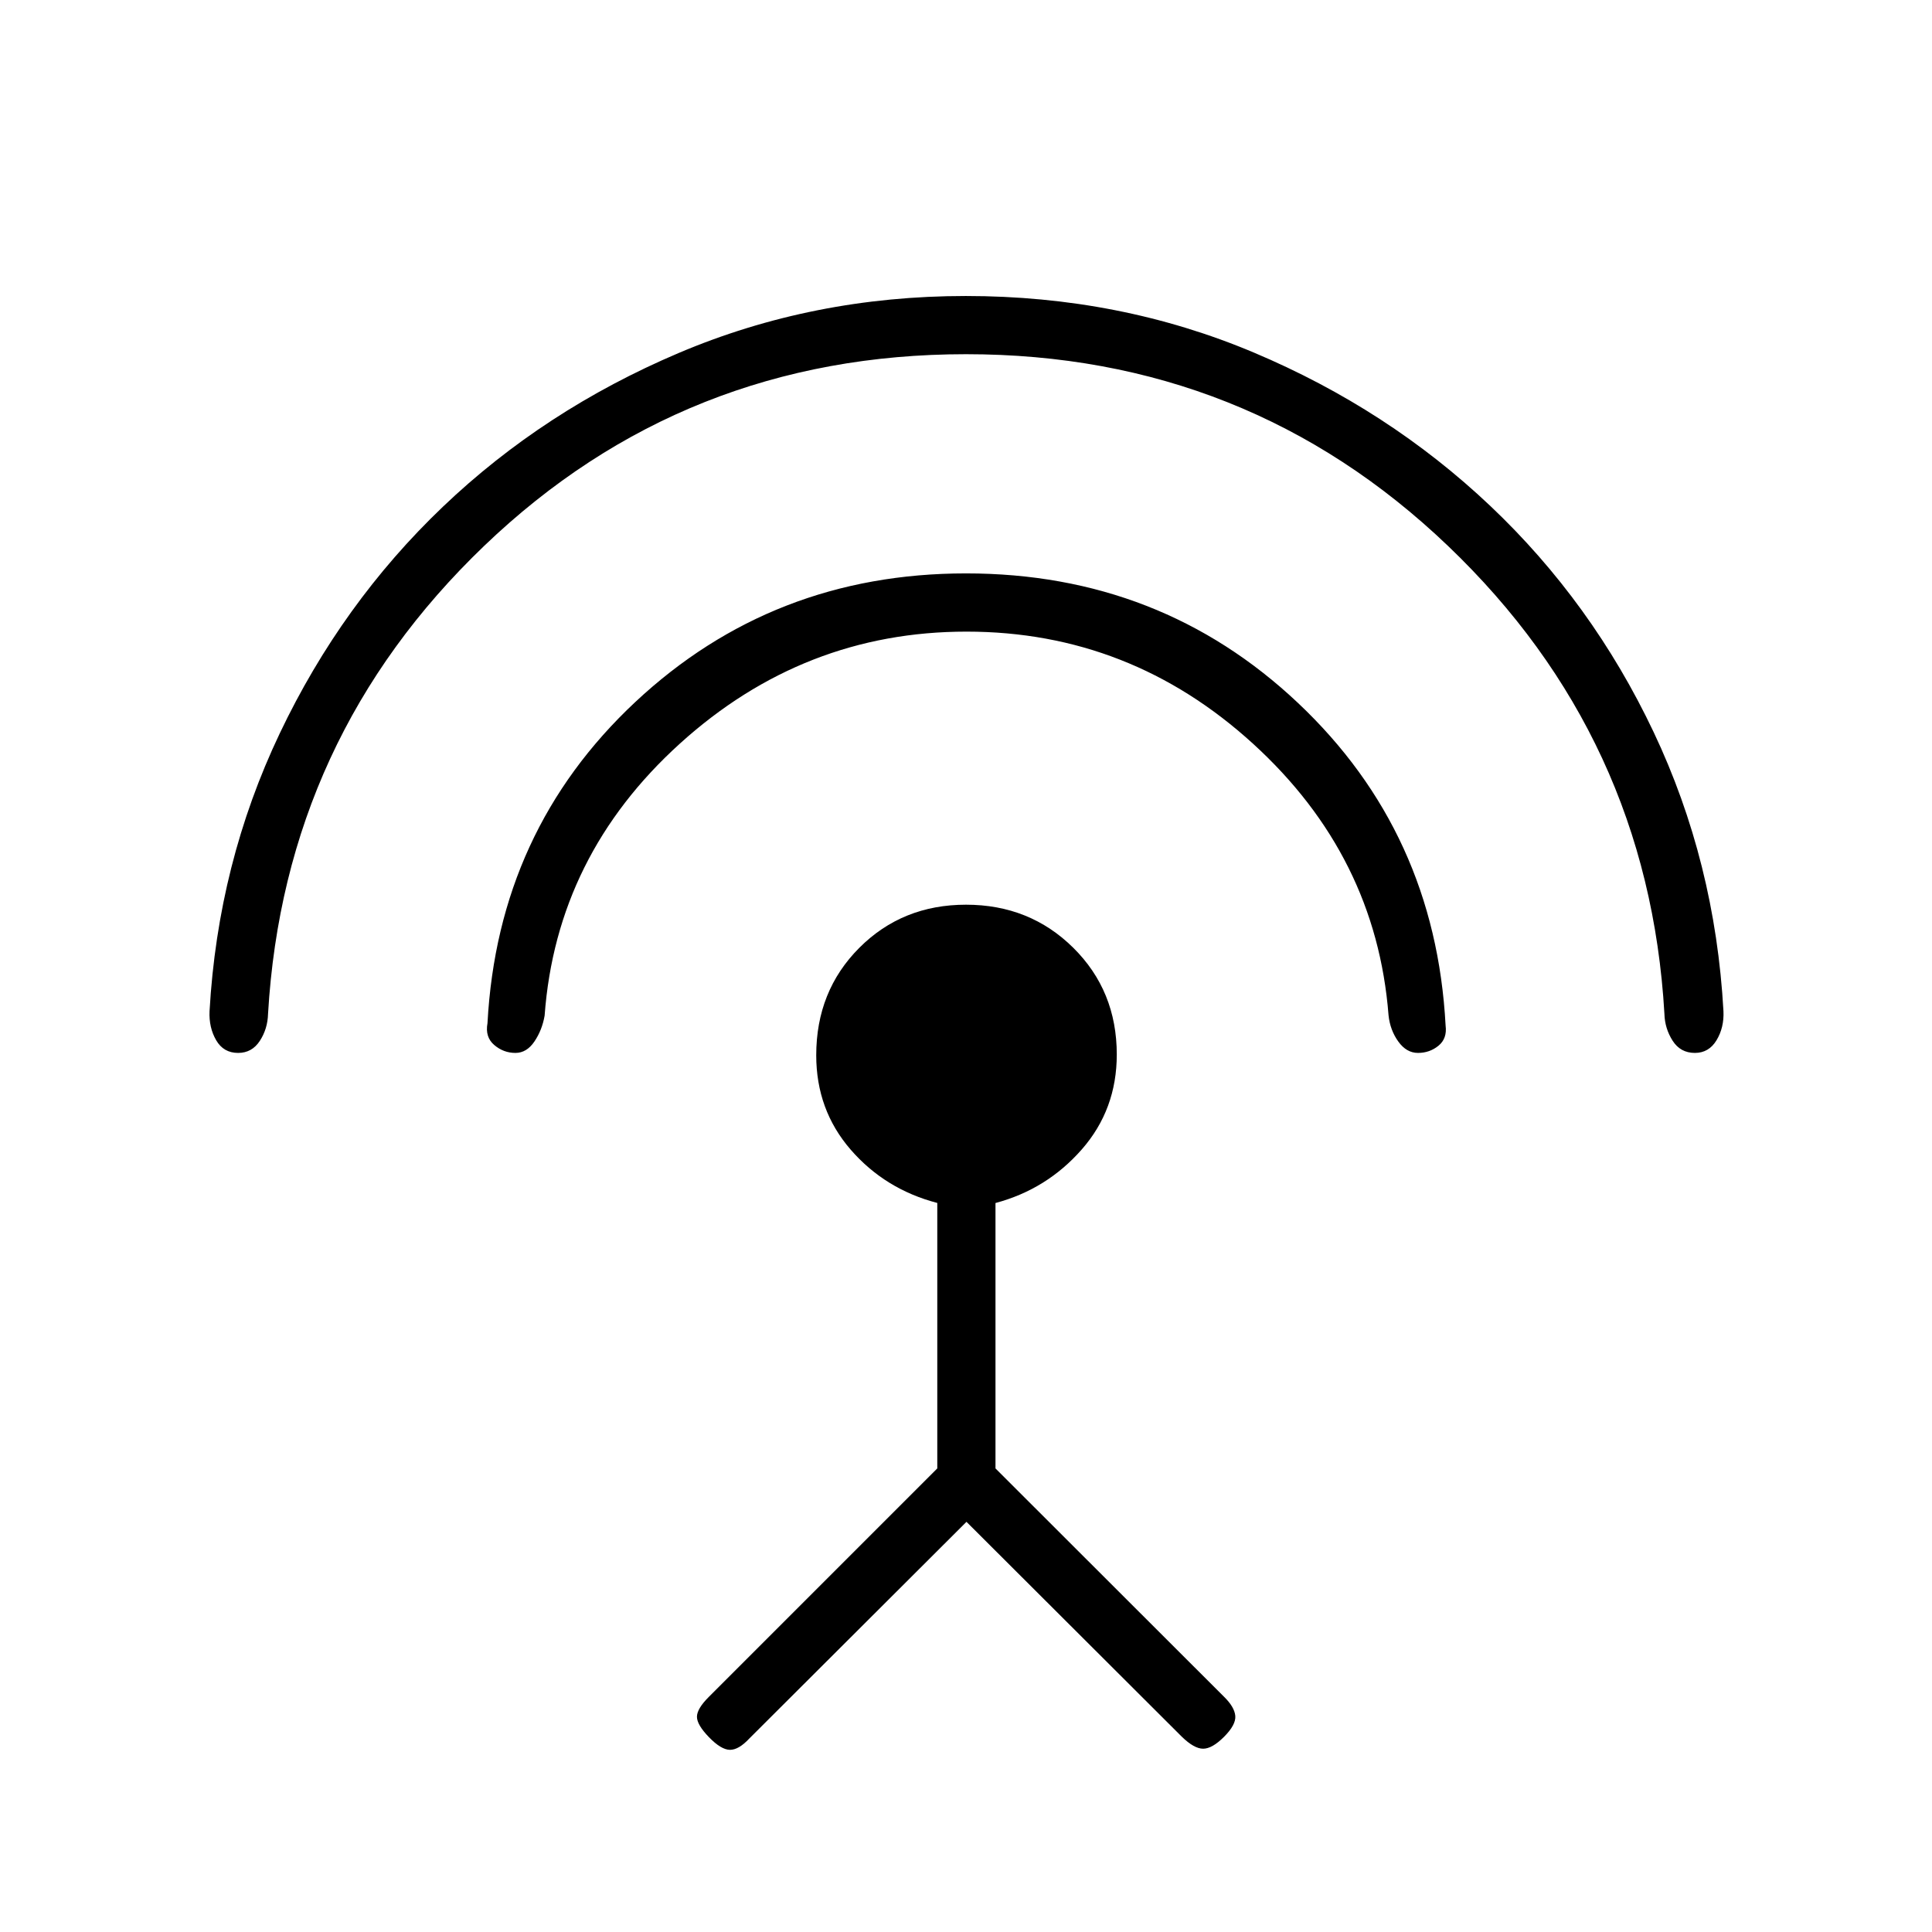 <svg xmlns="http://www.w3.org/2000/svg" height="20" viewBox="0 -960 960 960" width="20"><path d="M118.32-436.81q-7.24 0-10.9-6.29-3.65-6.28-3.3-14.4 4.16-73.54 34.9-138.12 30.74-64.57 81.04-112.57 50.3-48 117.09-76.37 66.78-28.36 142.74-28.36 76.5 0 143.17 28.12 66.66 28.12 117.36 76.1 50.7 47.97 81.26 112.47 30.57 64.51 34.7 138.73.35 8.12-3.45 14.4-3.8 6.29-10.75 6.29-7.19 0-11.06-6.06-3.88-6.05-4.08-13.36-7.92-137.33-107.58-232.55Q619.81-784 480-784q-140.04 0-239.4 95.23-99.35 95.23-107.41 232.51-.19 7.49-4.09 13.47t-10.78 5.98Zm137.81 0q-5.94 0-10.55-3.94-4.62-3.94-3.35-10.83 5.14-95.67 73.44-159.59 68.31-63.91 164.33-63.91 96.72 0 164.96 64.37 68.23 64.36 73.35 160.29.84 6.46-3.54 10.04-4.38 3.57-10.18 3.57-5.72 0-9.79-5.67-4.07-5.67-4.84-13.04-6.19-79.19-67.31-134.91-61.11-55.72-142.4-55.72-80.98 0-142.39 55.62-61.4 55.62-67.24 135.2-1.24 7.18-5.07 12.85-3.84 5.67-9.42 5.67Zm224.11 233L372.37-96.18q-5.33 5.72-9.7 5.66-4.36-.06-10.36-6.25-6-6.19-6-10.17 0-3.98 5.86-9.84l113.56-113.57v-131.91q-25.93-6.77-43.04-26.49-17.11-19.73-17.11-46.91 0-31.92 21.39-53.36 21.39-21.44 53.04-21.44 31.66 0 53.29 21.4 21.62 21.4 21.62 53.05 0 27.3-17.38 47.14-17.39 19.84-42.89 26.64v131.88l113.54 113.43q5.23 5.11 5.62 9.54.38 4.42-5.62 10.42-5.88 5.88-10.36 5.88-4.48 0-10.62-5.99L480.24-203.81Z"/></svg>